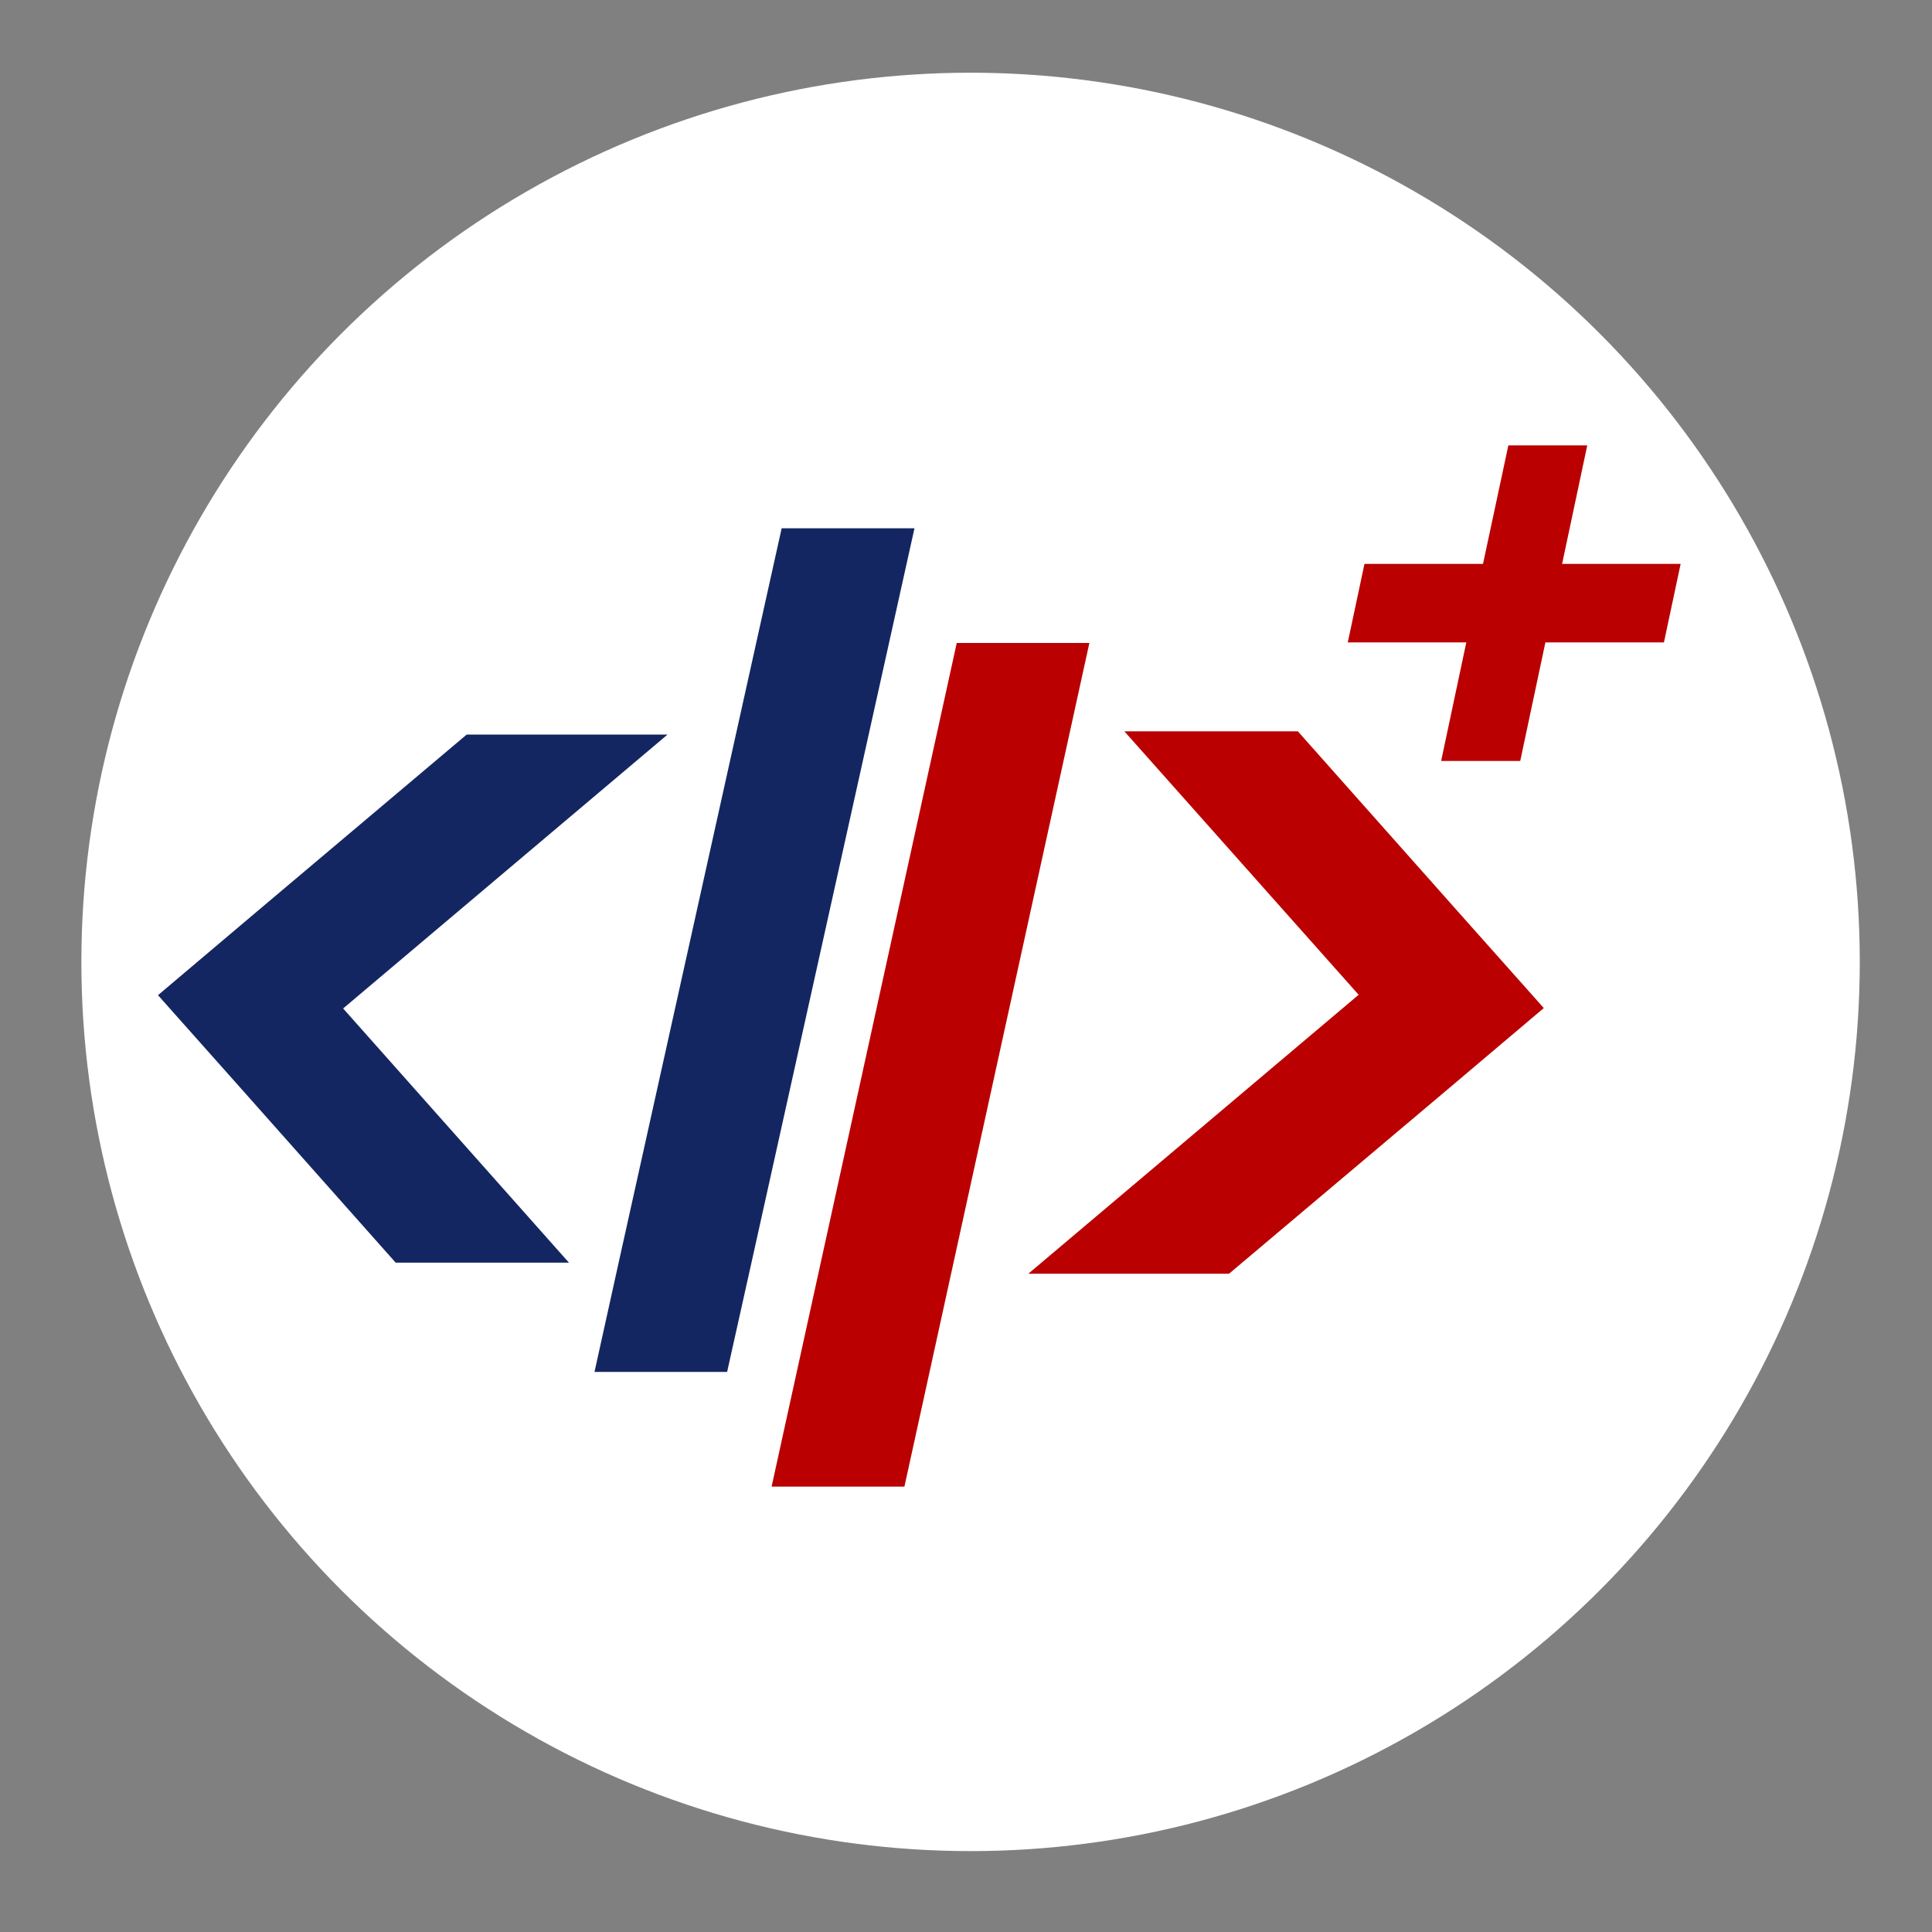 <?xml version="1.0" encoding="UTF-8" standalone="no"?>
<!-- Generator: Adobe Illustrator 18.0.0, SVG Export Plug-In . SVG Version: 6.00 Build 0)  -->

<svg
   version="1.1"
   id="Layer_1"
   x="0px"
   y="0px"
   viewBox="0 0 960 960"
   enable-background="new 0 0 960 960"
   xml:space="preserve"
   sodipodi:docname="Icon_white_bg_round.svg"
   inkscape:version="1.2.2 (b0a8486541, 2022-12-01, custom)"
   xmlns:inkscape="http://www.inkscape.org/namespaces/inkscape"
   xmlns:sodipodi="http://sodipodi.sourceforge.net/DTD/sodipodi-0.dtd"
   xmlns="http://www.w3.org/2000/svg"
   xmlns:svg="http://www.w3.org/2000/svg"><rect x="0" y="0" width="960" height="960" fill="#808080" stroke="none"/><defs
   id="defs35" /><sodipodi:namedview
   id="namedview33"
   pagecolor="#505050"
   bordercolor="#eeeeee"
   borderopacity="1"
   inkscape:showpageshadow="0"
   inkscape:pageopacity="0"
   inkscape:pagecheckerboard="0"
   inkscape:deskcolor="#505050"
   showgrid="false"
   inkscape:zoom="0.64449837"
   inkscape:cx="173.00277"
   inkscape:cy="481.77003"
   inkscape:window-width="1920"
   inkscape:window-height="1016"
   inkscape:window-x="1920"
   inkscape:window-y="27"
   inkscape:window-maximized="1"
   inkscape:current-layer="Layer_1" />
<g
   inkscape:groupmode="layer"
   id="layer2"
   inkscape:label="background"><circle
     style="fill:#ffffff;fill-opacity:1;stroke-width:1.072"
     id="path1072"
     cx="482.274"
     cy="477.968"
     r="441.838" /></g><g
   id="g30"
   transform="translate(-24)">
	<polygon
   fill="#ba0000"
   points="565.3,319.5 499.4,319.5 407.4,738.7 473.4,738.7 "
   id="polygon18" />
	<polygon
   fill="#142661"
   points="220.6,627.4 306.7,627.4 194.5,501.1 355.7,365 255.9,365 151.7,452.9 102.5,494.5 145.3,542.6 "
   id="polygon20" />
	<polygon
   fill="#142661"
   points="397.4,627.4 478.4,262.5 412.4,262.5 331.4,627.4 319.4,681.7 385.3,681.7 "
   id="polygon22" />
	<g
   id="g26">
		<polygon
   fill="#ba0000"
   points="535.2,632.9 634.7,632.9 741.9,542.5 791.1,500.9 748.3,452.8 668.9,363.4 582.7,363.4 699.1,494.3 535.1,632.8 "
   id="polygon24" />
	</g>
	<polygon
   fill="#ba0000"
   points="773.5,221.3 760.9,280.2 702,280.2 693.7,319.2 752.6,319.2 740.1,378.1 779.4,378.1 791.9,319.2 850.8,319.2 859.1,280.2 800.2,280.2 812.7,221.3 "
   id="polygon28" />
</g>
</svg>
